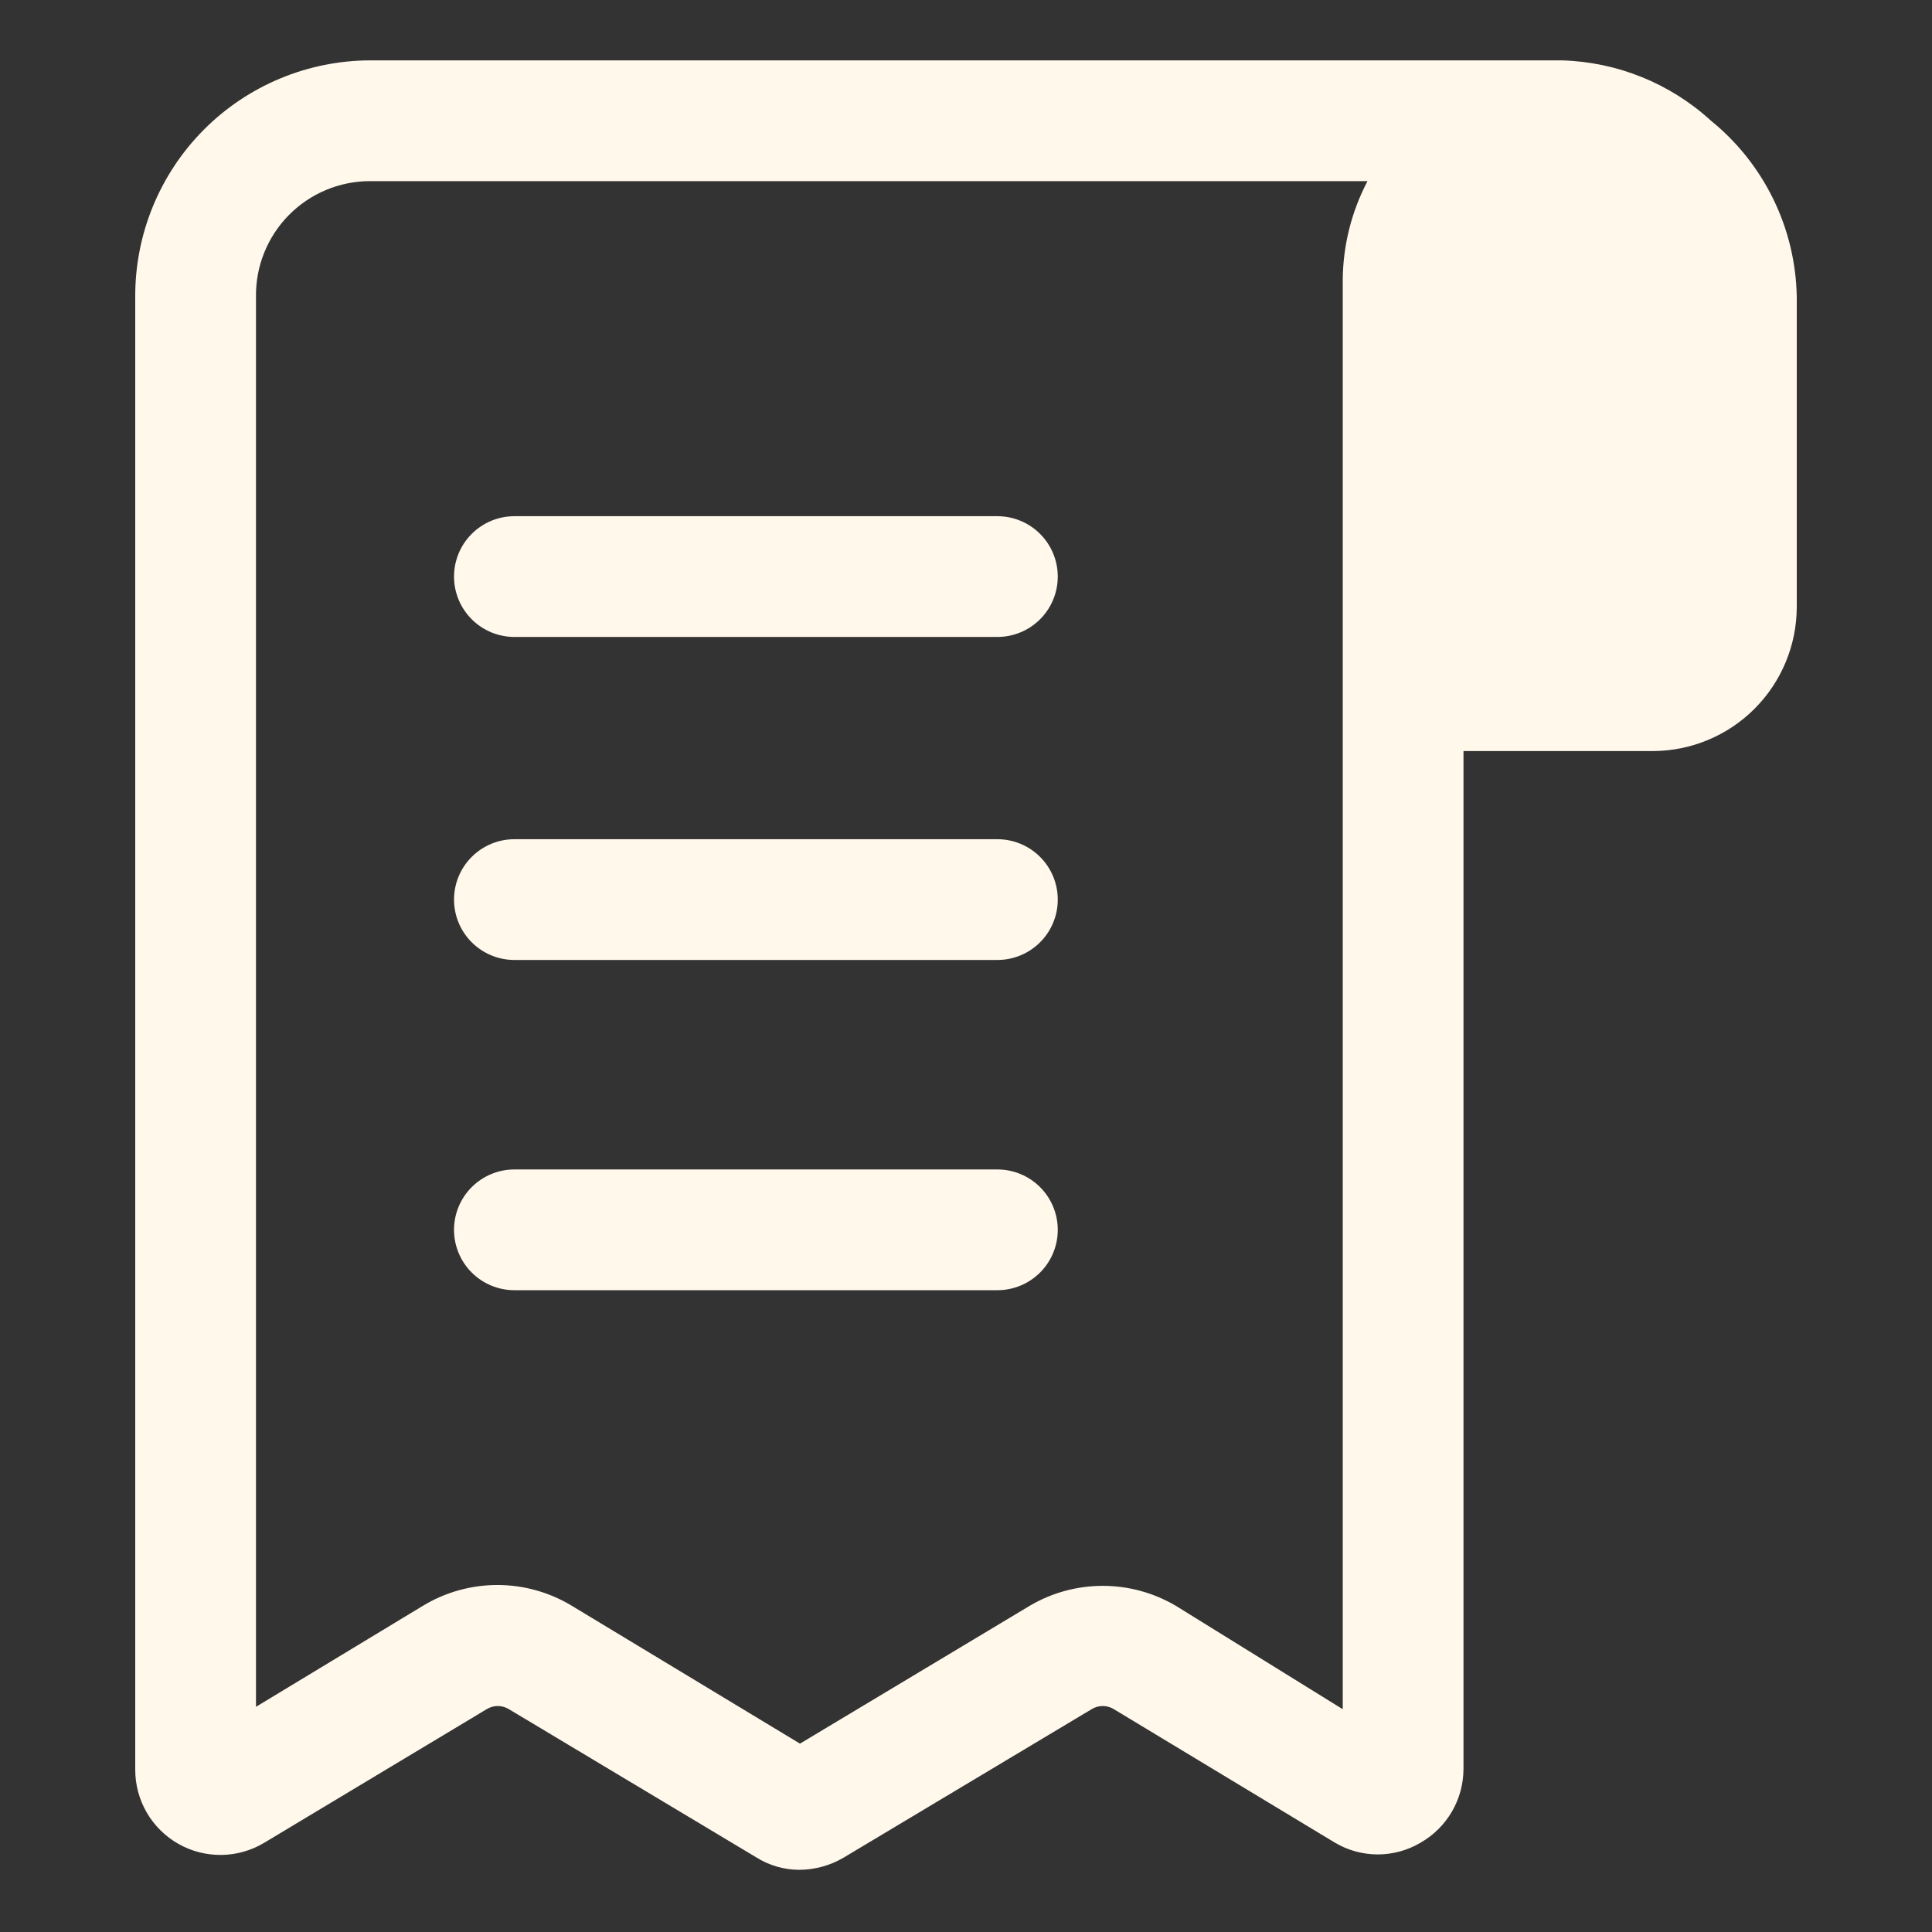 <svg width="130" height="130" viewBox="0 0 130 130" fill="none" xmlns="http://www.w3.org/2000/svg">
<rect x="0" y="0" width="130" height="130" fill="#333333" stroke="none"/>
<path d="M67.112 34.734H34.612C33.535 34.734 32.502 35.162 31.74 35.924C30.978 36.686 30.55 37.719 30.55 38.797C30.55 39.874 30.978 40.908 31.74 41.669C32.502 42.431 33.535 42.859 34.612 42.859H67.112C68.19 42.859 69.223 42.431 69.985 41.669C70.747 40.908 71.175 39.874 71.175 38.797C71.175 37.719 70.747 36.686 69.985 35.924C69.223 35.162 68.19 34.734 67.112 34.734Z" fill="#FFF8EB"/>
<path d="M67.112 56.469H34.612C33.535 56.469 32.502 56.897 31.74 57.659C30.978 58.42 30.55 59.454 30.55 60.531C30.55 61.609 30.978 62.642 31.74 63.404C32.502 64.166 33.535 64.594 34.612 64.594H67.112C68.19 64.594 69.223 64.166 69.985 63.404C70.747 62.642 71.175 61.609 71.175 60.531C71.175 59.454 70.747 58.42 69.985 57.659C69.223 56.897 68.19 56.469 67.112 56.469Z" fill="#FFF8EB"/>
<path d="M67.112 78.69H34.612C33.535 78.69 32.502 79.118 31.74 79.88C30.978 80.642 30.55 81.675 30.55 82.753C30.55 83.83 30.978 84.864 31.74 85.626C32.502 86.387 33.535 86.815 34.612 86.815H67.112C68.19 86.815 69.223 86.387 69.985 85.626C70.747 84.864 71.175 83.83 71.175 82.753C71.175 81.675 70.747 80.642 69.985 79.88C69.223 79.118 68.19 78.69 67.112 78.69Z" fill="#FFF8EB"/>
<path d="M115.131 8.125C112.383 5.61 108.821 4.168 105.097 4.062H24.903C22.819 4.068 20.756 4.484 18.834 5.288C16.911 6.092 15.165 7.267 13.697 8.746C12.229 10.225 11.068 11.98 10.279 13.909C9.49 15.838 9.089 17.904 9.1 19.988V119.072C9.097 120.089 9.365 121.088 9.877 121.967C10.388 122.846 11.124 123.573 12.009 124.073C12.894 124.574 13.896 124.829 14.913 124.814C15.93 124.799 16.924 124.514 17.794 123.987L32.744 115.009C32.969 114.869 33.23 114.794 33.495 114.794C33.761 114.794 34.021 114.869 34.247 115.009L50.862 124.962C51.736 125.519 52.751 125.815 53.788 125.816C54.83 125.81 55.853 125.53 56.753 125.003L73.45 115.009C73.675 114.869 73.936 114.794 74.202 114.794C74.467 114.794 74.728 114.869 74.953 115.009L89.822 123.987C90.695 124.506 91.691 124.78 92.706 124.78C93.721 124.78 94.718 124.506 95.591 123.987C96.465 123.488 97.191 122.766 97.698 121.896C98.204 121.026 98.472 120.038 98.475 119.031V50.538H111.231C113.792 50.527 116.245 49.505 118.056 47.694C119.867 45.883 120.889 43.43 120.9 40.869V19.988C120.863 17.709 120.328 15.466 119.331 13.416C118.334 11.367 116.901 9.561 115.131 8.125ZM90.35 115.009L79.138 108.062C77.644 107.176 75.939 106.708 74.202 106.708C72.464 106.708 70.759 107.176 69.266 108.062L53.828 117.325L38.431 108.022C36.92 107.118 35.19 106.644 33.429 106.651C31.668 106.658 29.942 107.146 28.438 108.062L17.225 114.847V19.988C17.209 18.969 17.395 17.957 17.774 17.012C18.153 16.066 18.716 15.205 19.43 14.479C20.145 13.753 20.997 13.177 21.936 12.783C22.876 12.39 23.884 12.187 24.903 12.188H92.016C90.943 14.231 90.372 16.501 90.35 18.809V114.684V115.009Z" fill="#FFF8EB"/>
</svg>
